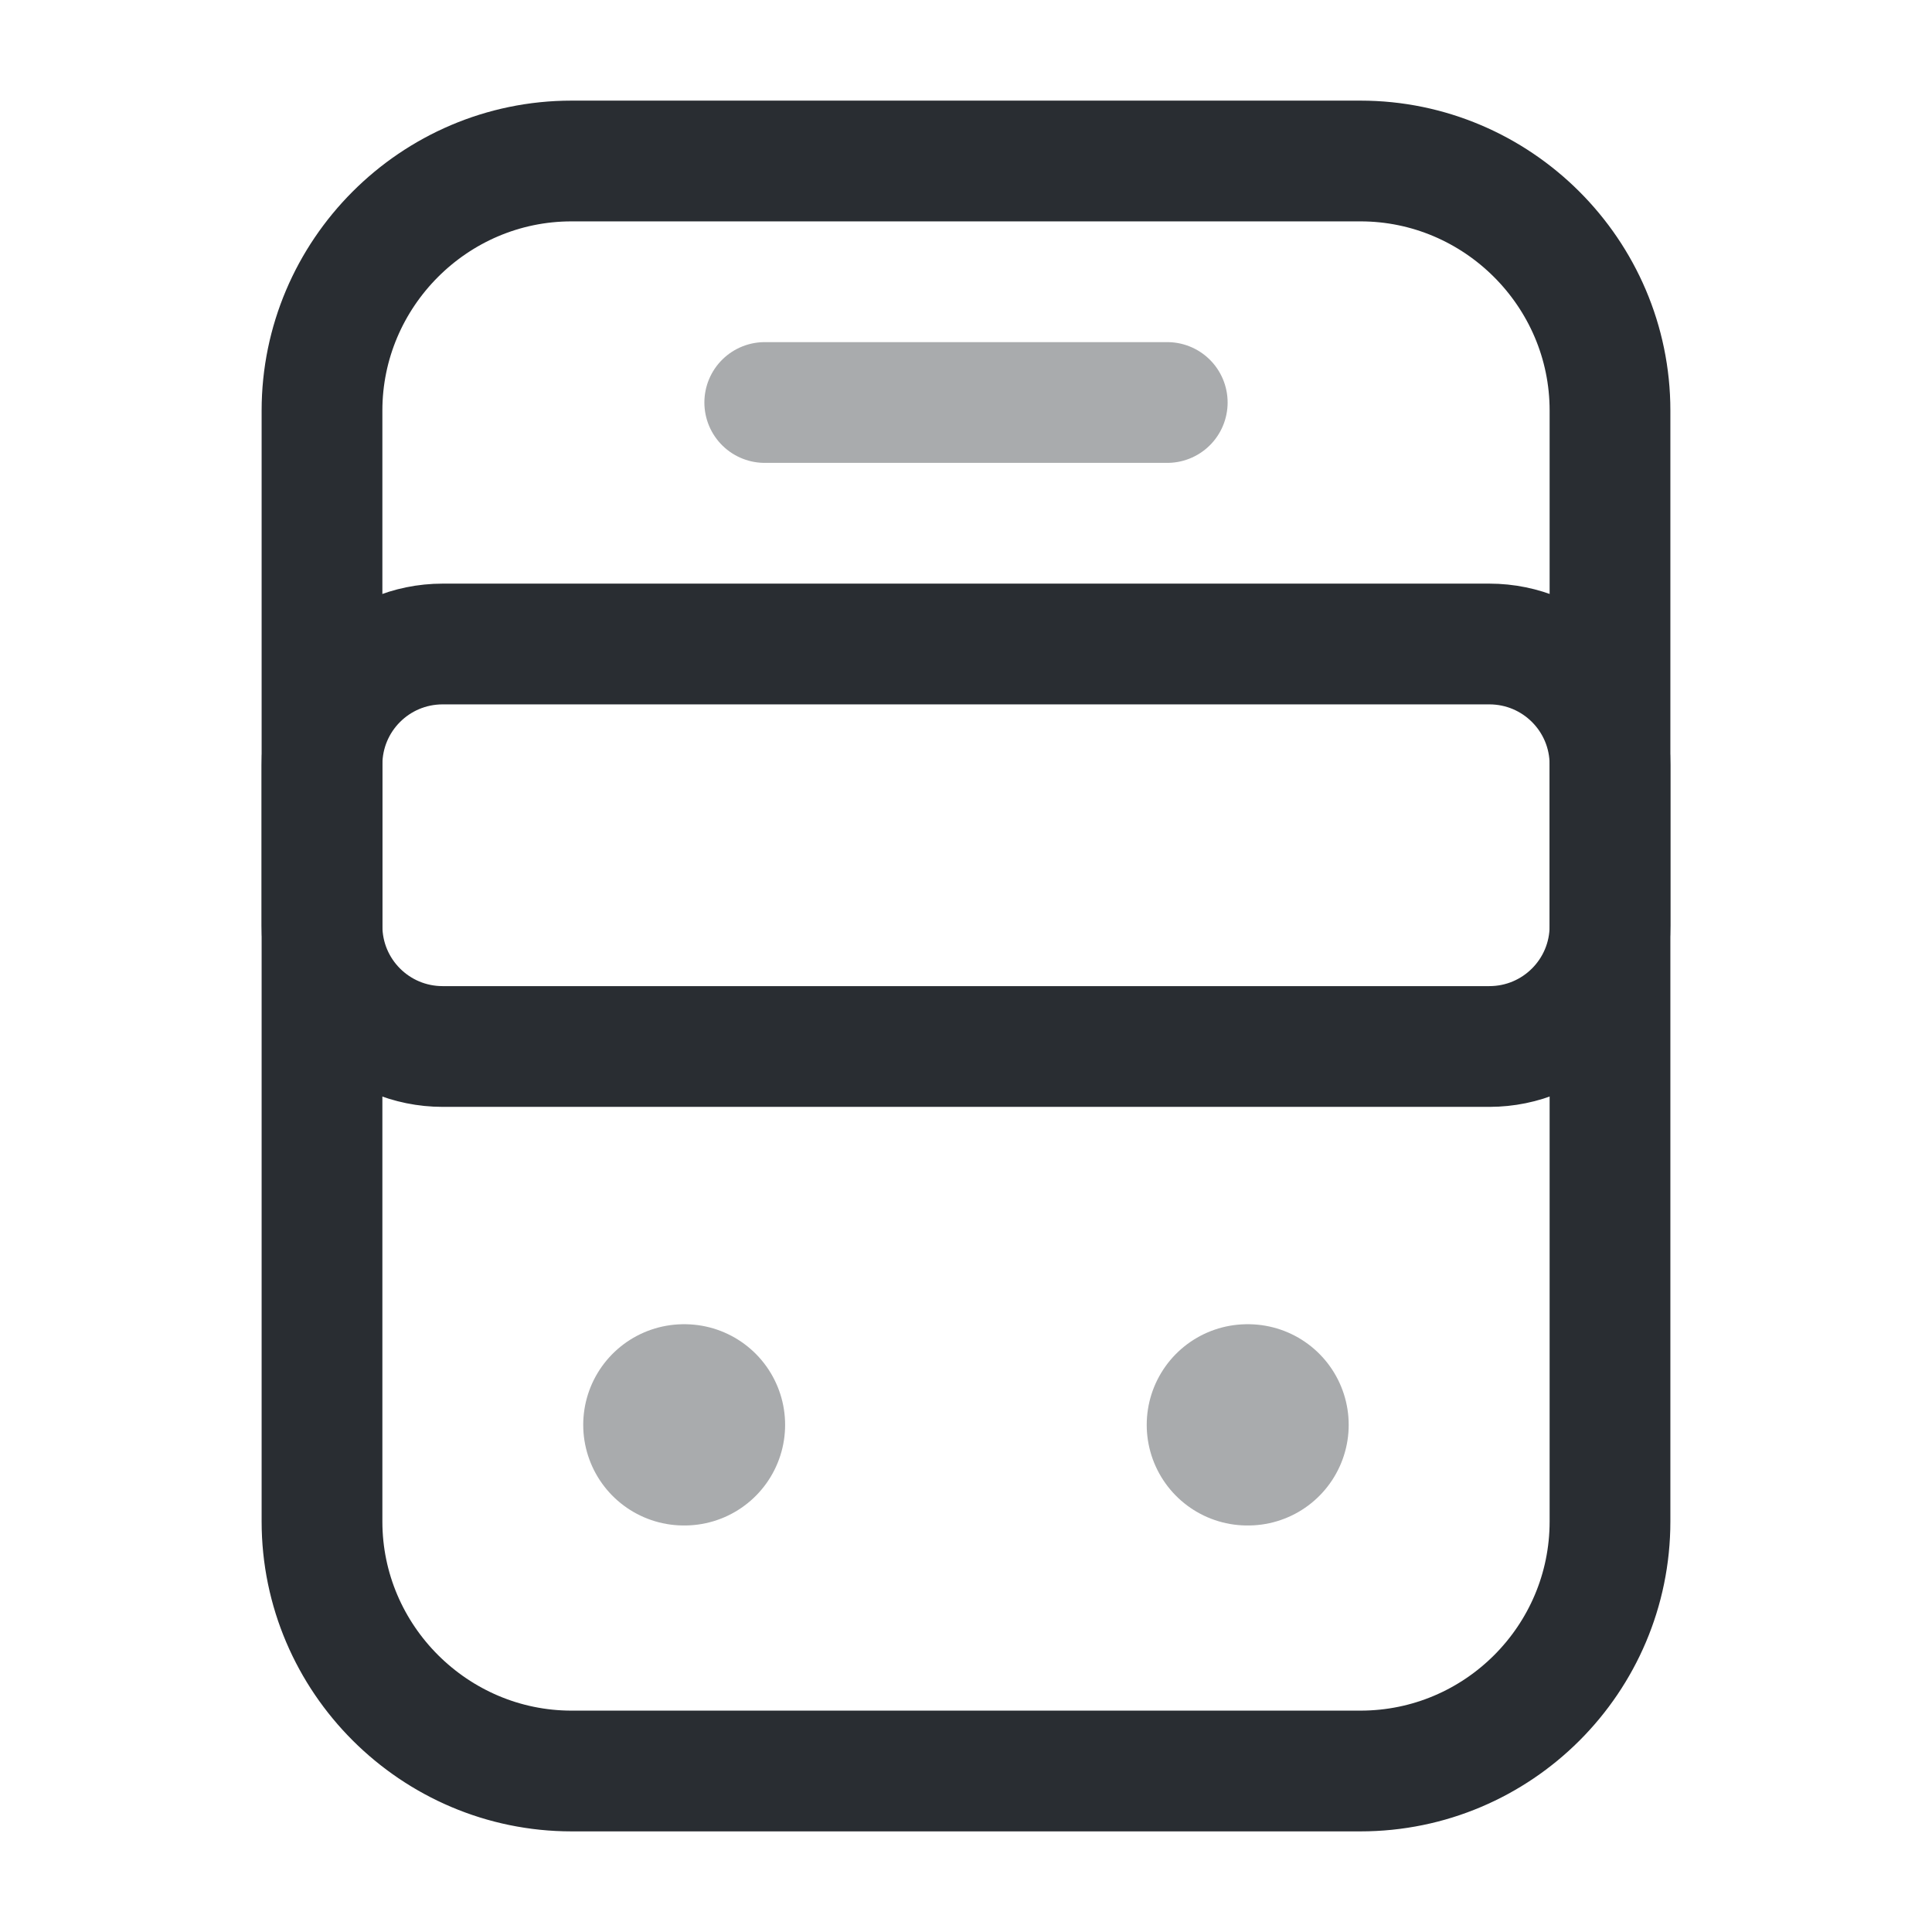 <svg width="24" height="24" fill="none" xmlns="http://www.w3.org/2000/svg" viewBox="0 0 24 24">
  <path d="M16.9 22H7.1C5.4 22 4 20.61 4 18.9V5.1C4 3.4 5.39 2 7.1 2h9.8C18.6 2 20 3.39 20 5.1v13.8c0 1.71-1.39 3.1-3.1 3.1z" stroke="#292D32" stroke-width="1.5" stroke-linecap="round" stroke-linejoin="round"/>
  <path d="M18.5 13h-13c-.83 0-1.5-.67-1.5-1.5v-2C4 8.67 4.67 8 5.5 8h13c.83 0 1.5.67 1.5 1.5v2c0 .83-.67 1.5-1.5 1.5z" stroke="#292D32" stroke-width="1.5" stroke-linecap="round" stroke-linejoin="round"/>
  <path opacity=".4" d="M9.5 5h5" stroke="#292D32" stroke-width="1.5" stroke-linecap="round" stroke-linejoin="round"/>
  <path opacity=".4" d="M8.495 17.7h.008m6.992 0h.009" stroke="#292D32" stroke-width="2.5" stroke-linecap="round" stroke-linejoin="round"/>
</svg>